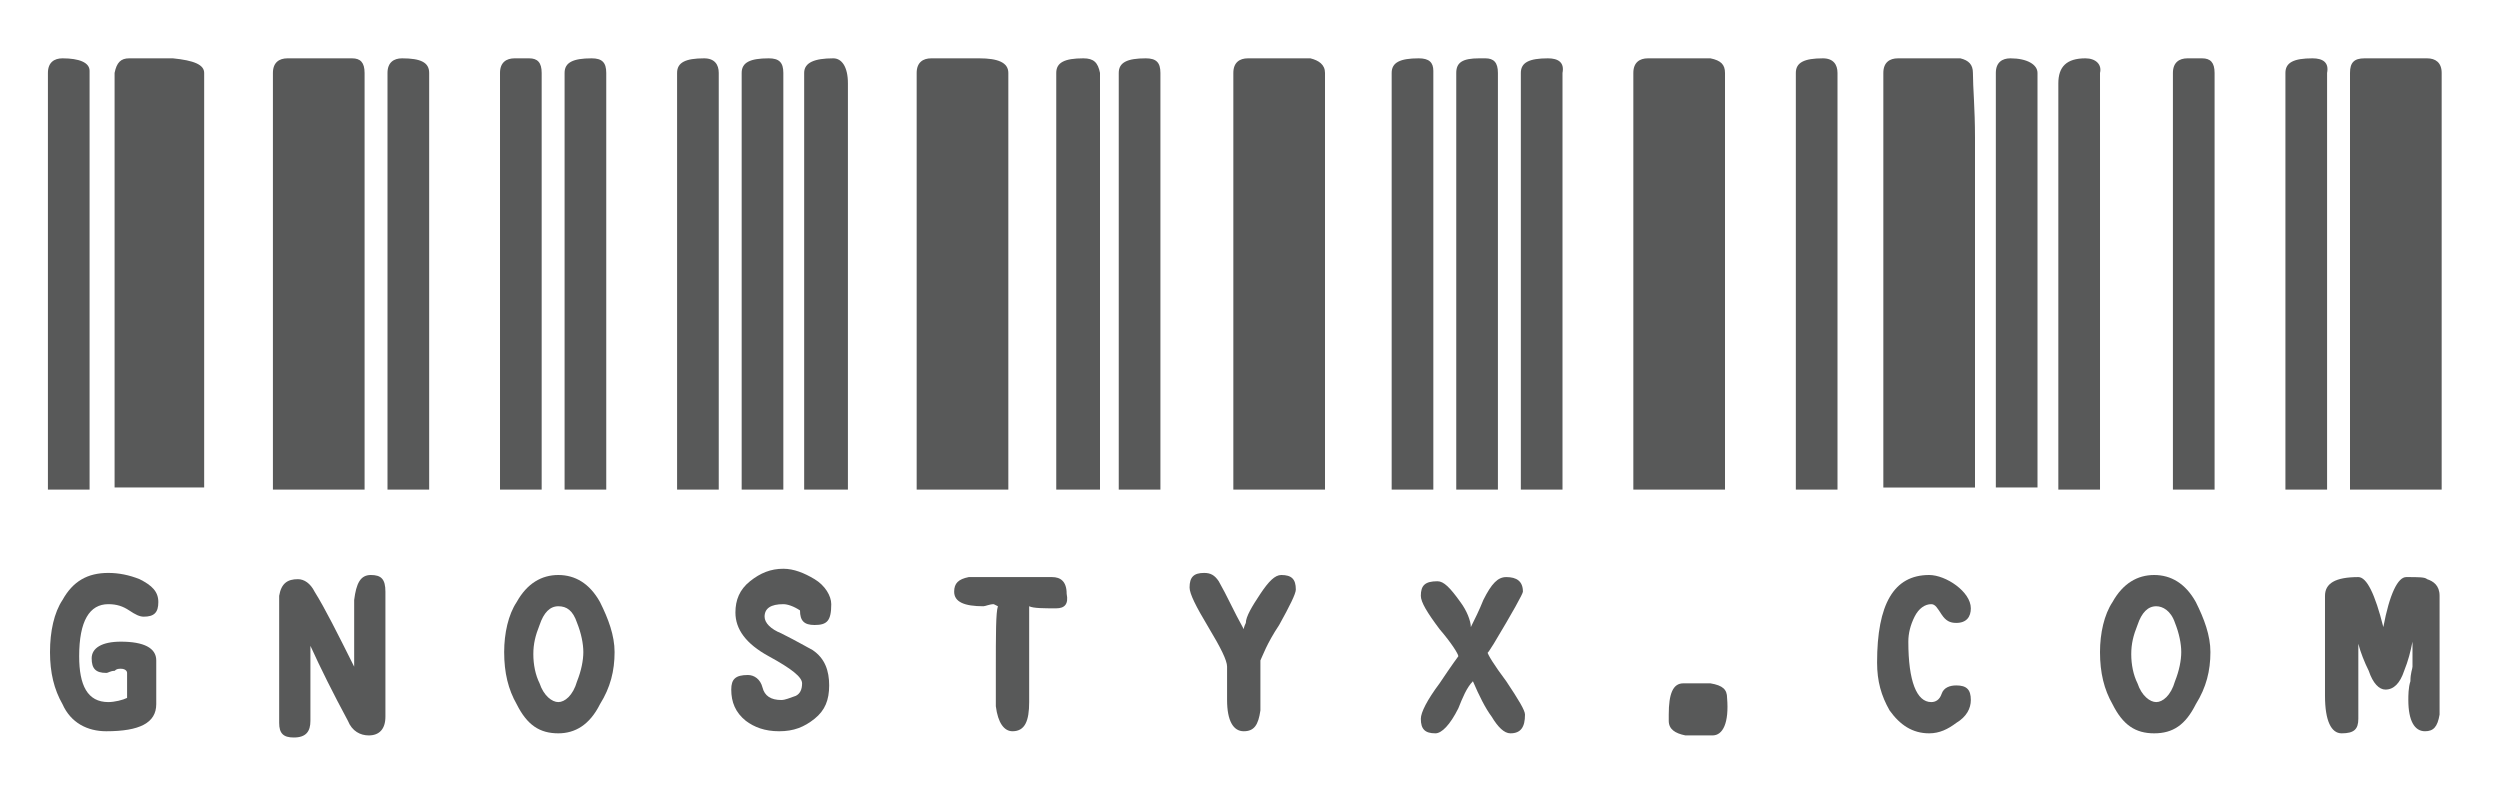 <?xml version="1.0" encoding="utf-8"?>
<!-- Generator: Adobe Illustrator 18.0.0, SVG Export Plug-In . SVG Version: 6.00 Build 0)  -->
<!DOCTYPE svg PUBLIC "-//W3C//DTD SVG 1.1//EN" "http://www.w3.org/Graphics/SVG/1.1/DTD/svg11.dtd">
<svg version="1.1" id="Layer_1" xmlns="http://www.w3.org/2000/svg" xmlns:xlink="http://www.w3.org/1999/xlink" x="0px" y="0px"
	 viewBox="0 41 120 38" enable-background="new 0 41 120 38" xml:space="preserve">
<g>
	<g>
		<path fill="#585959" d="M3,43.8c-0.4,0-0.7,0.2-0.7,0.7v20h2V44.4C4.3,44,3.8,43.8,3,43.8z M8.3,43.8H6.2c-0.4,0-0.6,0.2-0.7,0.7
			v19.9h4.3V44.5C9.8,44.1,9.3,43.9,8.3,43.8z"/>
		<path fill="#585959" d="M16.9,43.8h-3.1c-0.4,0-0.7,0.2-0.7,0.7v20h4.4v-20C17.5,44,17.3,43.8,16.9,43.8z M19.3,43.8
			c-0.4,0-0.7,0.2-0.7,0.7v20h2v-20C20.6,44,20.2,43.8,19.3,43.8z M25.4,43.8h-0.7c-0.4,0-0.7,0.2-0.7,0.7v20h2v-20
			C26,44,25.8,43.8,25.4,43.8z M28.4,43.8c-0.9,0-1.3,0.2-1.3,0.7v20h2v-20C29.1,44,28.9,43.8,28.4,43.8z"/>
		<path fill="#585959" d="M34.5,44.5c0-0.4-0.2-0.7-0.7-0.7c-0.9,0-1.3,0.2-1.3,0.7v20h2V50.1C34.5,47.6,34.5,45.7,34.5,44.5z
			 M36.9,43.8c-0.9,0-1.3,0.2-1.3,0.7v20h2v-20C37.6,44,37.4,43.8,36.9,43.8z M40,43.8c-0.9,0-1.4,0.2-1.4,0.7v20h2.1V45
			C40.7,44.2,40.4,43.8,40,43.8z M47,43.8h-2.3c-0.4,0-0.7,0.2-0.7,0.7v20h4.4v-20C48.4,44,47.9,43.8,47,43.8z"/>
		<path fill="#585959" d="M52,43.8c-0.9,0-1.3,0.2-1.3,0.7c0,0.8,0,1.9,0,3.4v16.6h2.1v-20C52.7,44,52.5,43.8,52,43.8z M55,43.8
			c-0.9,0-1.3,0.2-1.3,0.7v20h2v-20C55.7,44,55.5,43.8,55,43.8z M62.9,43.8h-3c-0.4,0-0.7,0.2-0.7,0.7v20h4.4v-20
			C63.6,44.1,63.3,43.9,62.9,43.8z M68.8,44.4c0-0.4-0.2-0.6-0.7-0.6c-0.9,0-1.3,0.2-1.3,0.7v20h2V46C68.8,45.4,68.8,44.8,68.8,44.4
			z"/>
		<path fill="#585959" d="M71.3,43.8H71c-0.8,0-1.1,0.2-1.1,0.7v20h2v-20C71.9,44,71.7,43.8,71.3,43.8z M74.3,43.8
			c-0.9,0-1.3,0.2-1.3,0.7v20h2v-20C75.1,44,74.8,43.8,74.3,43.8z M82.1,43.8h-3c-0.4,0-0.7,0.2-0.7,0.7v20h4.4v-20
			C82.8,44.1,82.6,43.9,82.1,43.8z M88.2,44.5c0-0.4-0.2-0.7-0.7-0.7c-0.9,0-1.3,0.2-1.3,0.7v20h2v-0.7v-16
			C88.2,46.4,88.2,45.2,88.2,44.5z"/>
		<path fill="#585959" d="M94.7,44.5c0-0.4-0.2-0.6-0.6-0.7c-0.2,0-0.8,0-1.9,0h-1.1c-0.4,0-0.7,0.2-0.7,0.7v19.9h4.4V47.6
			C94.8,46.2,94.7,45.2,94.7,44.5z M96.5,43.8c-0.4,0-0.7,0.2-0.7,0.7v19.9h2V44.5C97.8,44.1,97.3,43.8,96.5,43.8z M100.1,43.8
			c-0.9,0-1.3,0.4-1.3,1.2c0,0.2,0,0.4,0,0.8c0,0.3,0,0.6,0,0.8v17.9h2v-20C100.9,44.1,100.6,43.8,100.1,43.8z M105.7,43.8h-0.7
			c-0.4,0-0.7,0.2-0.7,0.7v20h2v-20C106.3,44,106.1,43.8,105.7,43.8z"/>
		<path fill="#585959" d="M111,43.8c-0.9,0-1.3,0.2-1.3,0.7v20h2v-20C111.8,44,111.5,43.8,111,43.8z M116.5,43.8h-3
			c-0.5,0-0.7,0.2-0.7,0.7v20h4.4v-20C117.2,44,116.9,43.8,116.5,43.8z"/>
	</g>
	<g>
		<path fill="#585959" d="M5.1,76.1c-0.9,0-1.7-0.4-2.1-1.3c-0.4-0.7-0.6-1.5-0.6-2.5c0-1,0.2-1.9,0.6-2.5c0.5-0.9,1.2-1.3,2.2-1.3
			c0.5,0,1,0.1,1.5,0.3c0.6,0.3,0.9,0.6,0.9,1.1c0,0.5-0.2,0.7-0.7,0.7c-0.2,0-0.4-0.1-0.7-0.3C5.9,70.1,5.6,70,5.2,70
			c-0.9,0-1.4,0.8-1.4,2.5c0,1.4,0.4,2.2,1.4,2.2c0.3,0,0.7-0.1,0.9-0.2c0,0,0-0.2,0-0.7c0-0.1,0-0.2,0-0.3c0-0.1,0-0.2,0-0.2
			c0-0.1-0.1-0.2-0.3-0.2c-0.1,0-0.2,0-0.3,0.1c-0.2,0-0.3,0.1-0.4,0.1c-0.5,0-0.7-0.2-0.7-0.7c0-0.5,0.5-0.8,1.4-0.8
			c1.1,0,1.7,0.3,1.7,0.9v2.1C7.5,75.7,6.7,76.1,5.1,76.1z"/>
		<path fill="#585959" d="M17,73c0-0.9,0-1.3,0-1.4c0-1.4,0-2,0-1.8c0.1-0.8,0.3-1.2,0.8-1.2s0.7,0.2,0.7,0.8c0,0.7,0,1.7,0,3
			c0,1.3,0,2.3,0,3c0,0.6-0.3,0.9-0.8,0.9c-0.4,0-0.8-0.2-1-0.7c-0.7-1.3-1.3-2.5-1.8-3.6v3.6c0,0.5-0.2,0.8-0.8,0.8
			c-0.5,0-0.7-0.2-0.7-0.7v-4.6c0-0.9,0-1.4,0-1.5c0.1-0.6,0.4-0.8,0.9-0.8c0.3,0,0.6,0.2,0.8,0.6C15.6,70.2,16.2,71.4,17,73z"/>
		<path fill="#585959" d="M26.8,76.2c-0.9,0-1.5-0.4-2-1.4c-0.4-0.7-0.6-1.5-0.6-2.5c0-0.9,0.2-1.8,0.6-2.4c0.5-0.9,1.2-1.3,2-1.3
			c0.8,0,1.5,0.4,2,1.3c0.4,0.8,0.7,1.6,0.7,2.4c0,0.9-0.2,1.7-0.7,2.5C28.3,75.8,27.6,76.2,26.8,76.2z M26.8,70.1
			c-0.4,0-0.7,0.3-0.9,0.9c-0.2,0.5-0.3,0.9-0.3,1.4s0.1,1,0.3,1.4c0.2,0.6,0.6,0.9,0.9,0.9c0.3,0,0.7-0.3,0.9-1
			c0.2-0.5,0.3-1,0.3-1.4c0-0.4-0.1-0.9-0.3-1.4C27.5,70.3,27.2,70.1,26.8,70.1z"/>
		<path fill="#585959" d="M39.1,71c-0.5,0-0.7-0.2-0.7-0.7c-0.3-0.2-0.6-0.3-0.8-0.3c-0.6,0-0.9,0.2-0.9,0.6c0,0.3,0.3,0.6,0.8,0.8
			c0.8,0.4,1.3,0.7,1.5,0.8c0.6,0.4,0.8,1,0.8,1.7c0,0.7-0.2,1.2-0.7,1.6s-1,0.6-1.7,0.6s-1.2-0.2-1.6-0.5c-0.5-0.4-0.7-0.9-0.7-1.5
			c0-0.5,0.2-0.7,0.8-0.7c0.3,0,0.6,0.2,0.7,0.6c0.1,0.4,0.4,0.6,0.9,0.6c0.2,0,0.4-0.1,0.7-0.2c0.2-0.1,0.3-0.3,0.3-0.6
			c0-0.3-0.5-0.7-1.6-1.3c-1.1-0.6-1.6-1.3-1.6-2.1c0-0.6,0.2-1.1,0.7-1.5c0.5-0.4,1-0.6,1.6-0.6c0.5,0,1,0.2,1.5,0.5
			c0.5,0.3,0.8,0.8,0.8,1.2C39.9,70.8,39.7,71,39.1,71z"/>
		<path fill="#585959" d="M50.7,70.2c-0.6,0-1.1,0-1.3-0.1l0,0.4c0,0.1,0,0.2,0,0.3c0,0.1,0,0.2,0,0.3c0,0.4,0,1,0,1.8
			c0,0.8,0,1.4,0,1.8c0,0.9-0.2,1.4-0.8,1.4c-0.4,0-0.7-0.4-0.8-1.2c0,0,0-0.5,0-1.7c0-1.8,0-2.8,0.1-3.1l-0.2-0.1
			c-0.2,0-0.4,0.1-0.5,0.1c-0.9,0-1.4-0.2-1.4-0.7c0-0.4,0.2-0.6,0.7-0.7c0.1,0,0.5,0,1.2,0h2.8c0.4,0,0.7,0.2,0.7,0.8
			C51.3,70,51.1,70.2,50.7,70.2z"/>
		<path fill="#585959" d="M59.7,71.2c0,0,0-0.1,0.1-0.3c0-0.3,0.3-0.8,0.7-1.4s0.7-0.9,1-0.9c0.5,0,0.7,0.2,0.7,0.7
			c0,0.2-0.3,0.8-0.8,1.7c-0.6,0.9-0.8,1.5-0.9,1.7c0,0,0,0.3,0,0.9c0,1.1,0,1.6,0,1.5c-0.1,0.7-0.3,1-0.8,1c-0.5,0-0.8-0.5-0.8-1.5
			c0-0.2,0-0.5,0-0.9c0-0.4,0-0.6,0-0.7c0-0.3-0.3-0.9-0.9-1.9c-0.6-1-0.9-1.6-0.9-1.9c0-0.5,0.2-0.7,0.7-0.7c0.3,0,0.5,0.1,0.7,0.4
			C58.9,69.6,59.2,70.3,59.7,71.2z"/>
		<path fill="#585959" d="M70.6,71.1c0.2-0.4,0.4-0.8,0.6-1.3c0.4-0.8,0.7-1.1,1.1-1.1c0.5,0,0.8,0.2,0.8,0.7c0,0.1-0.5,1-1.4,2.5
			c-0.2,0.3-0.3,0.5-0.3,0.4c0,0.1,0.3,0.6,0.9,1.4c0.6,0.9,0.9,1.4,0.9,1.6c0,0.6-0.2,0.9-0.7,0.9c-0.3,0-0.6-0.3-0.9-0.8
			c-0.3-0.4-0.6-1-0.9-1.7C70.4,74,70.2,74.5,70,75c-0.4,0.8-0.8,1.2-1.1,1.2c-0.5,0-0.7-0.2-0.7-0.7c0-0.3,0.3-0.9,0.9-1.7
			c0.6-0.9,0.9-1.3,0.9-1.3c0-0.1-0.3-0.6-0.9-1.3c-0.6-0.8-0.9-1.3-0.9-1.6c0-0.5,0.2-0.7,0.8-0.7c0.3,0,0.6,0.3,1.1,1
			C70.4,70.3,70.6,70.8,70.6,71.1z"/>
		<path fill="#585959" d="M82.2,76.3c-0.8,0-1.2,0-1.3,0c-0.5-0.1-0.8-0.3-0.8-0.7v-0.3c0-1,0.2-1.5,0.7-1.5c0.8,0,1.2,0,1.3,0
			c0.6,0.1,0.8,0.3,0.8,0.7C83,75.7,82.7,76.3,82.2,76.3z"/>
		<path fill="#585959" d="M92.6,76.2c-0.8,0-1.4-0.4-1.9-1.1c-0.4-0.7-0.6-1.4-0.6-2.3c0-2.8,0.8-4.2,2.5-4.2c0.4,0,0.9,0.2,1.3,0.5
			c0.4,0.3,0.7,0.7,0.7,1.1c0,0.4-0.2,0.7-0.7,0.7c-0.3,0-0.5-0.1-0.7-0.4C93,70.2,92.9,70,92.7,70c-0.3,0-0.6,0.2-0.8,0.6
			c-0.2,0.4-0.3,0.8-0.3,1.2c0,1.9,0.4,2.9,1.1,2.9c0.2,0,0.4-0.1,0.5-0.4c0.1-0.3,0.4-0.4,0.7-0.4c0.5,0,0.7,0.2,0.7,0.7
			c0,0.4-0.2,0.8-0.7,1.1C93.5,76,93.1,76.2,92.6,76.2z"/>
		<path fill="#585959" d="M103.4,76.2c-0.9,0-1.5-0.4-2-1.4c-0.4-0.7-0.6-1.5-0.6-2.5c0-0.9,0.2-1.8,0.6-2.4c0.5-0.9,1.2-1.3,2-1.3
			c0.8,0,1.5,0.4,2,1.3c0.4,0.8,0.7,1.6,0.7,2.4c0,0.9-0.2,1.7-0.7,2.5C104.9,75.8,104.3,76.2,103.4,76.2z M103.5,70.1
			c-0.4,0-0.7,0.3-0.9,0.9c-0.2,0.5-0.3,0.9-0.3,1.4s0.1,1,0.3,1.4c0.2,0.6,0.6,0.9,0.9,0.9c0.3,0,0.7-0.3,0.9-1
			c0.2-0.5,0.3-1,0.3-1.4c0-0.4-0.1-0.9-0.3-1.4C104.2,70.3,103.8,70.1,103.5,70.1z"/>
		<path fill="#585959" d="M113.2,71.9c0,0.3,0,0.9,0,1.8c0,0.8,0,1.4,0,1.8c0,0.5-0.2,0.7-0.8,0.7c-0.5,0-0.8-0.6-0.8-1.8v-4.8
			c0-0.6,0.5-0.9,1.6-0.9c0.4,0,0.8,0.8,1.2,2.4c0.3-1.6,0.7-2.4,1.1-2.4c0.6,0,0.9,0,1,0.1c0.3,0.1,0.6,0.3,0.6,0.8
			c0,0.5,0,1.2,0,2.2c0,1,0,1.8,0,2.2c0,0.8,0,1.2,0,1.3c-0.1,0.6-0.3,0.8-0.7,0.8c-0.5,0-0.8-0.5-0.8-1.5c0-0.2,0-0.6,0.1-0.9
			c0-0.4,0.1-0.6,0.1-0.7c0-0.1,0-0.3,0-0.6s0-0.5,0-0.6c-0.1,0.5-0.2,0.9-0.4,1.4c-0.2,0.6-0.5,0.9-0.9,0.9c-0.3,0-0.6-0.3-0.8-0.9
			C113.5,72.8,113.3,72.3,113.2,71.9z"/>
	</g>
</g>
</svg>

